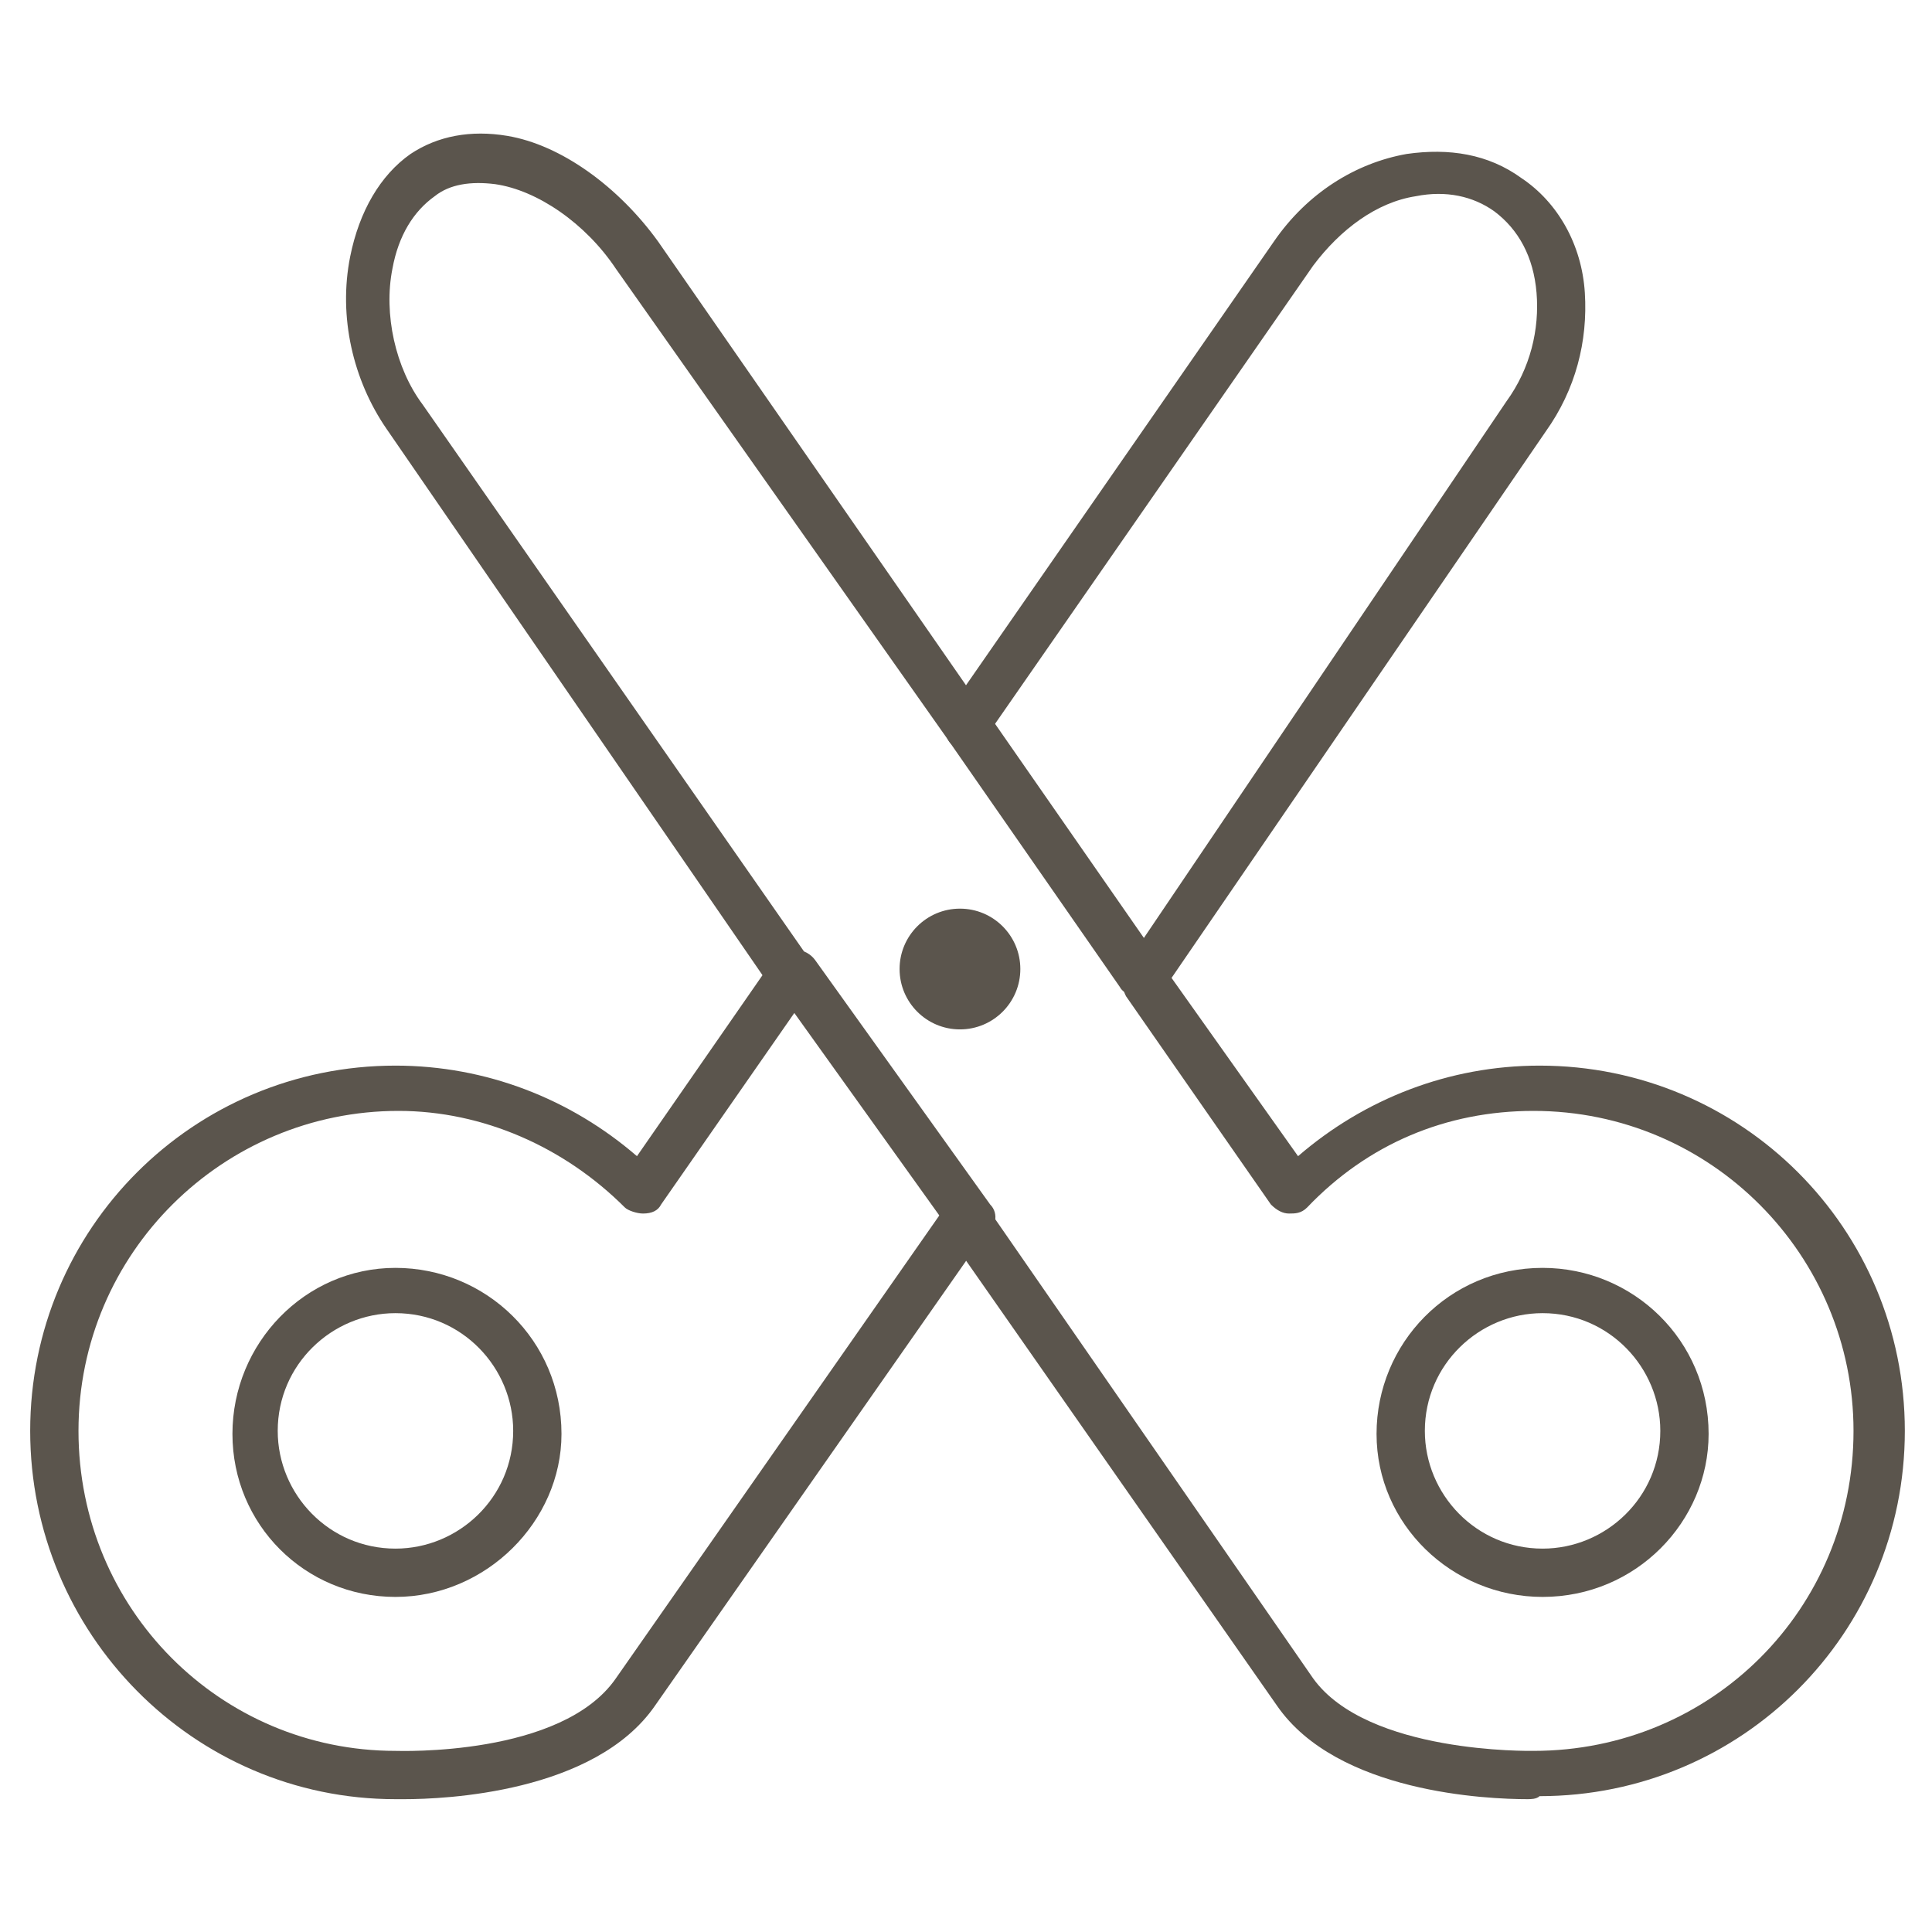 <?xml version="1.0" encoding="utf-8"?>
<!-- Generator: Adobe Illustrator 19.2.1, SVG Export Plug-In . SVG Version: 6.00 Build 0)  -->
<svg version="1.1" id="Layer_1" xmlns="http://www.w3.org/2000/svg" xmlns:xlink="http://www.w3.org/1999/xlink" x="0px" y="0px"
	 viewBox="0 0 64 64" style="enable-background:new 0 0 64 64;" xml:space="preserve">
<style type="text/css">
	.st0{fill:none;}
	.st1{fill:#5B554D;}
</style>
<rect class="st0" width="64" height="64"/>
<g>
	<g>
		<path class="st1" d="M38,33c-0.2,0-0.3,0-0.4-0.1c-0.4-0.2-0.4-0.7-0.2-1.1l12.5-18.5c0.8-1.1,1.1-2.4,1-3.6
			c-0.1-1.2-0.6-2.1-1.4-2.7c-0.7-0.5-1.6-0.7-2.6-0.5c-1.3,0.2-2.5,1.1-3.4,2.3L32.6,24.5c-0.1,0.2-0.4,0.3-0.6,0.3l0,0
			c-0.3,0-0.5-0.1-0.6-0.3L20.4,8.9c-1-1.5-2.6-2.6-4-2.8c-0.8-0.1-1.5,0-2,0.4c-0.7,0.5-1.2,1.3-1.4,2.4c-0.3,1.5,0.1,3.3,1,4.5
			l12.9,18.5c0.2,0.4,0.2,0.8-0.2,1.1c-0.4,0.2-0.8,0.2-1.1-0.2L12.8,14.2c-1.1-1.6-1.6-3.7-1.2-5.7c0.3-1.5,1-2.7,2-3.4
			c0.9-0.6,2-0.8,3.2-0.6c1.8,0.3,3.7,1.7,5,3.5L32,22.7L42.2,8c1.1-1.6,2.7-2.6,4.4-2.9c1.4-0.2,2.7,0,3.8,0.8
			c1.2,0.8,2,2.2,2.1,3.8c0.1,1.6-0.3,3.2-1.3,4.6L38.6,32.7C38.5,32.9,38.2,33,38,33z"/>
	</g>
	<g>
		<path class="st1" d="M50.6,59.6c-1.3,0-6.3-0.2-8.3-3.1L31.4,40.9c-0.2-0.4-0.2-0.8,0.2-1.1c0.4-0.2,0.8-0.2,1.1,0.2l10.8,15.6
			c1.8,2.5,7.2,2.4,7.3,2.4c5.9,0,10.6-4.7,10.6-10.6c0-5.8-4.7-10.6-10.6-10.6c-2.9,0-5.5,1.1-7.5,3.2c-0.2,0.2-0.4,0.2-0.6,0.2
			c-0.2,0-0.4-0.1-0.6-0.3L37.3,33c-0.2-0.4-0.2-0.8,0.2-1.1c0.4-0.3,0.8-0.2,1.1,0.2l4.4,6.2c2.2-1.9,5-3,8-3
			c6.7,0,12.1,5.4,12.1,12.1c0,6.7-5.4,12.1-12.1,12.1C50.9,59.6,50.7,59.6,50.6,59.6z"/>
	</g>
	<g>
		<path class="st1" d="M13.4,59.6c-0.2,0-0.3,0-0.3,0C6.4,59.6,1,54.1,1,47.4c0-6.7,5.4-12.1,12.1-12.1c3,0,5.8,1.1,8,3l4.3-6.2
			c0.2-0.4,0.7-0.4,1.1-0.2c0.4,0.2,0.4,0.7,0.2,1.1l-4.8,6.9c-0.1,0.2-0.3,0.3-0.6,0.3c-0.2,0-0.5-0.1-0.6-0.2
			c-2-2-4.7-3.2-7.5-3.2c-5.8,0-10.6,4.7-10.6,10.6C2.6,53.3,7.3,58,13.1,58c0.1,0,5.5,0.2,7.3-2.4L31.3,40c0.1-0.2,0.4-0.3,0.6-0.3
			c0.4,0,0.8,0.3,0.8,0.8c0,0.3-0.1,0.5-0.3,0.7L21.7,56.5C19.7,59.4,14.7,59.6,13.4,59.6z"/>
	</g>
	<g>
		<path class="st1" d="M51.1,52.9c-3,0-5.5-2.4-5.5-5.4c0-3,2.4-5.5,5.5-5.5c3,0,5.5,2.4,5.5,5.5C56.6,50.4,54.2,52.9,51.1,52.9z
			 M51.1,43.5c-2.1,0-3.9,1.7-3.9,3.9c0,2.1,1.7,3.9,3.9,3.9c2.1,0,3.9-1.7,3.9-3.9C55,45.3,53.3,43.5,51.1,43.5z M13.1,52.9
			c-3,0-5.4-2.4-5.4-5.4c0-3,2.4-5.5,5.4-5.5c3,0,5.5,2.4,5.5,5.5C18.6,50.4,16.1,52.9,13.1,52.9z M13.1,43.5
			c-2.1,0-3.9,1.7-3.9,3.9c0,2.1,1.7,3.9,3.9,3.9c2.1,0,3.9-1.7,3.9-3.9C17,45.3,15.3,43.5,13.1,43.5z"/>
	</g>
	<circle class="st1" cx="31.8" cy="32.1" r="2"/>
	<g>
		<path class="st1" d="M37.7,33c-0.2,0-0.5-0.1-0.6-0.3l-5.7-8.2c-0.2-0.4-0.2-0.8,0.2-1.1c0.4-0.2,0.8-0.2,1.1,0.2l5.7,8.2
			c0.2,0.4,0.2,0.8-0.2,1.1C38,33,37.8,33,37.7,33z"/>
	</g>
	<g>
		<path class="st1" d="M32.1,41.1c-0.2,0-0.5-0.1-0.6-0.3l-5.8-8.1c-0.3-0.3-0.2-0.8,0.2-1.1c0.3-0.2,0.8-0.2,1.1,0.2l5.8,8.1
			c0.3,0.3,0.2,0.8-0.2,1.1C32.4,41.1,32.2,41.1,32.1,41.1z"/>
	</g>
</g>
</svg>
